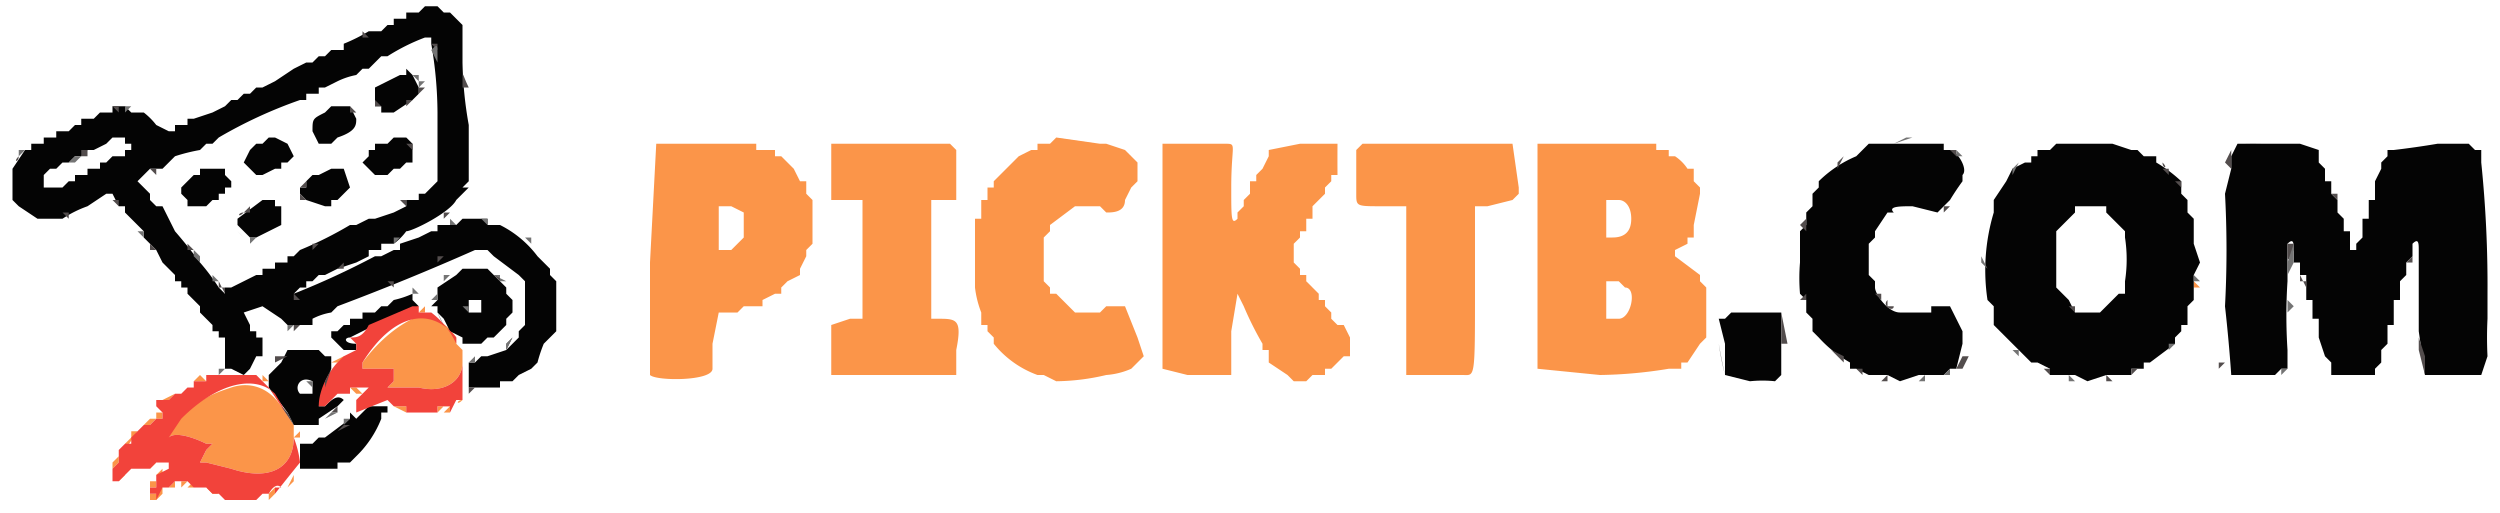 <svg xmlns="http://www.w3.org/2000/svg" width="400" height="82.1"><defs/><g fill-rule="evenodd"><path d="M69 10h1-1m100 12l-1 1h-2v1h-1l-2 1-1 1-2 2-1 1v1h-1v2h-1v3h-1v11a16 16 0 001 4v2h1v1l1 1v1a16 16 0 007 5h1l2 1a36 36 0 008-1 12 12 0 004-1l1-1 1-1-1-3-2-5h-2-1l-1 1h-4l-1-1-2-2h-1v-1l-1-1v-7l1-1v-1l4-3h4l1 1c1 0 3 0 3-2l1-2 1-1v-1-1-1l-2-2-3-1h-1l-7-1m20 1h-3v36l4 1h7v-7l1-6 1 2a53 53 0 003 6v1h1v2l3 2 1 1h2l1-1h2v-1h1l2-2h1v-2-1l-1-2h-1l-1-1v-1l-1-1v-1h-1v-1l-1-1-1-1v-1h-1v-1l-1-1v-2-1l1-1v-1h1v-1-1h1v-1-1l2-2v-1l1-1v-1h1a336 336 0 010-5h-6l-5 1v1l-1 2-1 1v1h-1v2l-1 1v1l-1 1v1c-1 1-1 0-1-5 0-7 1-7-1-7h-1-6m-84 0l-1 19v18c1 1 10 1 10-1v-4l1-5h3l1-1h3v-1l2-1h1v-1l1-1 2-1v-1l1-2v-1l1-1v-2-3-2l-1-1v-1-1h-1l-1-2-1-1-1-1h-1v-1h-2-1v-1h-16m28 0v9h5v19h-2l-3 1v8h20v-1-3c1-5 0-5-3-5h-1V32h4v-8l-1-1h-19m85 0l-1 1v7c0 2 0 2 4 2h4v27h9c2 0 2 1 2-14V33h2l4-1 1-1v-1l-1-7h-24m28 0v36l10 1a73 73 0 0011-1h2v-1h1l2-3 1-1v-1-5-1-1l-1-1v-1l-4-3v-1l2-1v-1h1v-1-1l1-5v-1l-1-1v-1-1h-1a7 7 0 00-2-2h-1v-1h-1-1v-1h-19m13 9c1 0 2 1 2 3s-1 3-3 3h-1v-6h2m-142 1l2 1v4l-1 1-1 1h-1-1v-7h2m234 5c0 1 0 1 0 0v-1 1m-34 2v-1 1M76 40h0m311 4v0m-36 1v1h1l-1-1m-92 0l1 1c2 0 1 5-1 5h-2v-6h2m97 3v-1 1m31 2v-1 1M67 50h1v-1l-1 1m1 0h1c1 0 1 0 0 0h-1m209 0h4-4M66 51c-2 1-5 3-8 7v1h5v2l-1 1h5c4 1 7-1 7-4v-2l-1-1v-1c-2-3-5-4-7-3m332 1v-1 1m0 5v-1 1M74 57h1-1m-19 0l-2 1v-1 1h2v-1c1-1 0 0 0 0m-21 3h0m-1 0v0h1-1m8 0h1l1 1h-1v-1h-1m-9 0l-1 1v0h2l-1-1m5 2c-3 1-6 2-10 7v1c1-1 4 0 6 1h1l-1 1-1 2h1l4 1c6 2 10 0 10-5v-2 0l-2-3c-2-3-5-4-8-3m-7 0h-1 1m27 1h1l-1-1v1m-1-1l1 1v-1h-1m0 1h-1 1m-28 0l-2 1h-1 2l1-1m46 0v1c-1 0-1 1 0 0v-1h0m-17 1v0c0-1 0-1 0 0m15 0l-1 1h-1v1l1-1h1l-1 1h1v-1l1-1h-1m-10 1h1l2 1h0v-1h-3m-6 0v0m-31 1h1-1m44 0h0m-43 0h0m41 0h1c1 0 0 0 0 0h-1m-42 0v1h-1l-2 2 1-1h1l1-1h1v-1h-1m-4 3v1l-1 1v1h-1v1l-1 1v1s1 0 0 0l1-1v-1-1h1l2-3h-1m26 1h1v-1l-1 1m1 1h0m-21 3h1-1m-3 0v1l1-1h-1m3 0v0m-5 1h0m3 1v1h-1v1h1v-1-1h1v-1l-1 1m-7-1v0m3 1c-1 0-1 0 0 0l1-1-1 1m26 0l-1 2-1 1 2-2v-1m-29 1v-1 1m2-1h-1v1l1-1m9 1v1l1-1h-1m-1 0l-1 1s-1 0 0 0h1v-1m2 1h1v-1l-1 1m14 0l-1 1h-1 1l1-1-1 1v1l1-1v-1h0m-12 0h0m-7 1v0h-1v1h1l1-1v-1l-1 1m8-1l1 1h1l-2-1m11 2h-1 1l1-1-1 1m-8 0c1 0 1 0 0 0 0-1 0-1 0 0m4 0h0m3 0v0m-6 0h0" fill="#fb9549"/><path d="M68 1l-1 1h-1-1v1h-2v1h-1l-1 1h-1-1a28 28 0 01-4 2v1h-1-1l-1 1h-1l-1 1h-1l-2 1-3 2-2 1h-1l-1 1h-1l-1 1h-1l-1 1-2 1-3 1h-1v1h-1-1v1h-1l-2-1a11 11 0 00-2-2h-1-1l-1-1c0 1 0 0 0 0h-1-1v1h-1-1l-1 1h-1-1v1h-1l-1 1h-1-1v1H8 7v1H5v1H4l-2 3v1 4l1 1 3 2h4a18 18 0 014-2l3-2h1l1 2h1v1l1 1c-1 0-1 0 0 0l1 1 1 1v1l1 1 1 1 1 2 1 1 1 1v1h1v1h1v1l1 1 1 1v1s0 1 0 0l1 1 1 1v1h1v1h1v5h1l2 1 1-1 1-2h1v-1-1-1h-1v-1h-1v-1l-1-2 3-1 3 2 1 1h4v-1a10 10 0 013-1l1-1a411 411 0 0022-9h2l1 1 4 3 1 1v7l-1 1v1l-2 2-3 1h-1l-1 1h-1v4h5v-1h2l1-1s1 0 0 0l2-1 1-1a23 23 0 011-3l1-1 1-1v-1-3-3-1l-1-1v-1l-1-1-1-1a17 17 0 00-6-5h-1-1v-1h-1-3s0 1 0 0l-1 1h-2-1v1h-1l-2 1-3 1v1h-1l-2 1h-1a131 131 0 01-13 6l1-1h1v-1h1l1-1h1l2-1 3-1 2-1v-1h2v-1h1c-1 0 0 0 0 0h1a9 9 0 002-2c1 0 7-3 8-5l1-1 1-1c0 1 0 0 0 0h-1l1-1v-1-1-1-3-3a63 63 0 01-1-10V7 5 4l-1-1-1-1h-1l-1-1h-2m1 5s1 0 0 0v1a66 66 0 011 11v11l-1 1-1 1h-1v1h-2v1l-2 1-3 1h-1l-2 1h-1a61 61 0 01-8 4l-1 1h-1v1h-1-1v1h-1-1v1h-1l-2 1-2 1h-1v1l-1-1a34 34 0 00-3-4 80 80 0 00-4-5l-1-2-1-2h-1l-1-1v-1l-1-1-1-1 1-1 1-1h2l2-2a29 29 0 014-1l1-1h1l1-1c0 1 0 1 0 0a74 74 0 0113-6h1v-1h2v-1h1l2-1a12 12 0 013-1l1-1h1l1-1 1-1h1a32 32 0 016-3h1m-4 6h-1l-4 2v3h1v1h2l3-2 1-1v-1l-1-2-1-1v1m-11 5h-1l-1 1c-2 1-2 1-2 3l1 2h2l1-1c3-1 3-2 3-3l-1-2h-2m-10 5h-1l-1 1h-1l-1 1s0-1 0 0l-1 2s1 0 0 0l1 1c0 1 0 1 0 0l1 1h1l2-1h1v-1h1l1-1-1-2-2-1m-24 0v1h1v1h-1v1h-1-1l-1 1h-1v1h-1-1v1h-2v1h-1l-1 1H7v-2l1-1h1l1-1h1l1-1h1l1-1h1l2-1 1-1h2m43 0l-1 1h-2v1h-1v1l-1 1 1 1 1 1h2l1-1h1l1-1h1v-3l-1-1h-1-1m239 1h-2-1l-1 1-1 1a19 19 0 00-6 4v1l-1 1v2l-1 1v2l-1 1v5a30 30 0 000 5l1 1v2l1 1v2l1 1a20 20 0 005 4v1h1l2 1h3l2 1 3-1h4l1-1h1l1-4v-1-1l-1-2-1-2h-2-1v1h-1-1-1-2c-2 0-4-3-4-4v-1l-1-1v-5l1-1v-1l2-3c0 1 0 0 0 0h1c-1-1 1-1 3-1l4 1 2-2a42 42 0 012-3v-1c1-1-1-4-2-4h-1v-1h-1-1-7m30 0h-3l-1 1h-1-1v1h-1v1h-1l-2 1-1 2-2 3v2a32 32 0 00-1 14l1 1v3l1 1 1 1 1 1 2 2 1 1h1l2 1v1h4l2 1 3-1h4v-1h2v-1h1l4-3v-1l1-1v-1h1v-1-1-1l1-1v-1-1-1-1l1-2-1-3v-1-1-1-1l-1-1v-1-1l-1-1v-1-1a23 23 0 00-4-3v-1h-1-1l-1-1h-1l-3-1h-6m27 0h-1l-1 2v2l-1 4a168 168 0 010 18 260 260 0 011 11h7l1-1h1v-3a85 85 0 010-11v-3-3c1-1 1 0 1 1v2h1v2h1v4h1v3h1v3l1 3 1 1v2h7v-1l1-1v-1-1l1-1c-1 0-1 0 0 0v-1-1-1h1v-1-1-1-1h1v-1-1-1l1-1v-1-1l1-1v-1-1c1-1 1 0 1 1v13l1 7h9l1-3a60 60 0 010-6v-4a192 192 0 00-1-21v-2h-1l-1-1h-5a140 140 0 01-7 1h-1v1l-1 1c1 0 0 0 0 0v1l-1 2v3h-1v3h-1v3l-1 1v2-1h-1v-1-1-1h-1v-1-1l-1-1v-1-1l-1-1v-1-1h-1v-1-1l-1-1v-1-1l-3-1h-1-8M33 27h-1v1h-1l-2 2v1l1 1v1h3l1-1h1v-1h1v-1h1v-1l-1-1v-1h-1-1-1m20 0l-2 1h-1l-1 1v1h-1v1l1 1 3 1h1v-1h1l1-1 1-1-1-3h-2m-11 5l-4 3v1l2 2h1l4-2v-1-1-1h-1v-1h-1-1m294 1h1v1l2 2 1 1v1a23 23 0 010 7v2h-1l-2 2-1 1h-2-1-1l-1-2-2-2v-1-1-1-1-2-1-1-1l2-2 1-1v-1h4M75 43h-1l-1 1-3 2v2l-1 1h1v1l1 1 1 2 2 1v1h3l1-1h1l2-2v-1l1-1v-1c0 1 0 0 0 0v-1l-1-1v-1l-3-3h-3m-9 4a15 15 0 01-3 1l-1 1h-1l-1 1h-1-1v1h-1-1v1h-1l-1 1h-1v1l2 2h2v-1c-2 0-2-1-1-1l4-2 5-2 2-1-1-1v-1m10 1h1v2h-1-1v-2h1m201 2l-1 1h-1l1 4v5l4 1a19 19 0 014 0l1-1v-5-5h-8M47 56h-1l-1 2-2 2v2l3 4 1 2h4v-1l3-2 1-1c-1-1-2 0-3 1h-1l2-6v-1-1h-1l-1-1h-1-3m3 5v2h-2c-1-1 0-3 2-2m8 1c0 1 0 1 0 0h1-1m1 3l-2 2-1-1v1l-4 3h-1l-1 1h-2v4h6v-1h2l1-1a17 17 0 004-6v-1h1v-1h-3" fill="#040404"/><path d="M66 49l-7 3c-1 2-2 2-3 2l1 1v1l-2 1-1 1c-1 1-3 4-3 7h1l2-2h2v-1h3l-1 1-1 1v1 1c0 1 0 1 0 0l5-2 1 1h2v1s1 0 0 0h5v-1h2l1-1-1 1v1l1-2h1v-1-6-1 2c0 3-3 5-7 4h-4-1l1-1v-1-1h-5v-1c5-8 11-9 15-4v1a13 13 0 00-4-5h-2v-1h-1M37 60h-2-2s0 1 0 0v1h-1-1v1h-1l-1 1h-1l-1 1h-1-1v1l1 1h0v1h-1l-1 1h-1l-1 1-1 1v1h-1l-1 1v2l-1 1c1 0 0 0 0 0v2h1l1-1 1-1h3l1-1h3-1v1l-2 1v2h-1v1h1v1l1-2h1l1-1h2l1 1h2l1 1h1l1 1h5l1-1h1s1-2 2-1h-1v1a409 409 0 014-5 16 16 0 00-1-4v-1-1 2c0 5-4 7-10 5l-4-1h-1l1-2 1-1h-1c-2-1-5-2-6-1l2-3c6-6 12-7 15-4l3 5-4-6-2-2c0 1 0 0 0 0h-4" fill="#f2433b"/><path d="M72 2l1 1-1-1M59 5h0m-1 0v1h1l-1-1m11 2l1 1V7h-1m-3 0h0m8 2V8v1m-26 2h-1 1m-3 1h0m18 0h0m7 1v0c0-1 0-1 0 0m4 0v1h1c-1-2-1-3-1-1m-13 0c1 0 0 0 0 0m6 1v1l1-1h-1m-19 2h0m12 1h1l-1-1v1m5-1v1l1-1h-1m-29 1h-1 1m18 0h1-1m10 0h0m-8 1h1l-1-1v1m-38-1l1 1v-1h-1m15 1c1 0 1 0 0 0m18 0h0m-8 0h0m27 0v0m-13 1v0c0-1 0-1 0 0m-15 0h0m8 0c0 1 0 1 0 0m-25 1l1 1c1 0 1 0 0 0l-2-2 1 1m50 0v-1 1m-35 0s-1 0 0 0m-1 0v0m17 1c-1 0-1 0 0 0l1-1-1 1m-11 1h1-1m30 2v0c0-2 0-2 0 0m-54-1c1 1 1 1 0 0 0 0 0-1 0 0m44 0h1v1l-1-1m237 0c1 0 1 0 0 0m4 0h1-1m26 0h0m5 0h0s-1 0 0 0M46 23h0m254 0h0m9 0h1-1s-1 0 0 0m21 0h-1 2-1m9 0h1-1s-1 0 0 0m23 0h-4 1a56 56 0 013 0m25 0h0m-20 0h0m17 0h1-1m-15 0c0 1 0 1 0 0m26 0c0 1 0 1 0 0 1 0 0 0 0 0M40 24s-1 0 0 0c1-1 1-1 0 0m30 0v0m300 0h0m-57 0v1l-1-1h1m29 0h1-1M13 24v1h1v-1h-1m343 2l1 1v-1-2l-1 2M3 25c-1 1 0 1 0 0 0 0 1 0 0 0m340 0h1a29 29 0 01-1 0M12 25h0m17 0s0 1 0 0h0m296 0l-1 1 1-1M58 26v-1 1m237-1l-1 1v1l1-2m51 1c0 1 1 1 0 0h-1 1M65 26v0m307 0v0M26 27h-1 1m14 0v0m-5 0l1 1-1-1m-21 0h0m18 0h0m20 0h0m2 0h1-1m293 1l1 1-1-1v-1h-1l1 1M25 27h-1l1 1v-1m34 0v0m16 0v2-1-1m306 0v1c0 1 0 1 0 0v-1M13 28h0m279 0v0c1-1 1-1 0 0M1 28h0m55 0c0 1 0 1 0 0m4 0h1c1 0 1 0 0 0h-1m261 0v0c1 0 1 0 0 0M12 28v0m385 1v-1 1M22 29c0-1 0-1 0 0m-12 0v0c1 0 0 0 0 0m13 1v-1 1m25 0h1v-1l-1 1m300-1l1 1v-1h-1M1 30h0m290 0l-1 1 1-1M56 30v0m293 1v-1 1m-29 0v-1 1M68 31c1 0 1 0 0 0m-51 0h0m356 0l1 1v-1h-1m-60 0l-1 1 1-1M16 32h0m32 0h1l-1-1v1m-30 0l1 1v-1h-1m301 0v0M15 32h0m14 0h1v0h-1m44 1c-1 1-1 1 0 0v-1 1m-48-1v0m17 0v0m23 0h-1l1 1v-1m-51 1h-1 1m17 0h0m274 0h1-1m29 0h1-1m16 0v1s1 0 0 0v-1M13 33h-1 1m290 0h0m5 0h1c0 1 0 0 0 0h-1m3 0v1l1-1h-1m22 0c-1 0-1 0 0 0m3 0h1-1m43 0v0m18 1v-1 1M40 33l-1 1h1v-1m249 1c0 1 0 1 0 0M39 34c-1 0-1 1 0 0m32 0v1l1-1h-1m-26 1v-1 1m286-1v0m7 0l1 1c0 1 0 1 0 0l-1-1M10 34l1 1v-1h-1m291 1s-1 1 0 0l1-1-1 1M70 35s-1 0 0 0m-32 0v0m36 0v0m3 0v0m-56 1c1 0 1 0 0 0 0-1 0-1 0 0m48 0c-1 0-1 0 0 0 0-1 0-1 0 0m219 0l1 1v-1-1l-1 1m30 0v-1 1M45 36s-1 0 0 0m-23 0v0m6 1v-1 1m347 0v-1 1m-24 0c0-1 0-1 0 0M44 37s-1 0 0 0m22 0h0m290 0v0M69 37h-1 1m328 1v3-1-3 1M38 37l1 1s1 0 0 0a41 41 0 01-1-1m262 0v0M23 38c0-1 0-1 0 0m61 0l-1-1 1 1m-43 0h0m299 1v-1 1M53 38h-1 1m13 0c1 0 1 0 0 0m-14 1h-1 1m304 0v0c0-1 0 0 0 0m10 0v1c0 2 0 2 1 0v-1s0 1 0 0h-1M85 39l1 1-1-1m233 1v1-1-1 1m-19-1v2a56 56 0 000-2M24 39v1h1l-1-1m305 0v0M30 39l1 1h-1v-1m20 0v1l1-1h-1m11 0v0m315 1h1-1m-88 2v-2 2M25 41c1 0 0 0 0 0m47 0c-1 0-1 0 0 0h0m-2 0v1l1-1h-1m316 0l-1 1h1v-1M32 41v0m49 1l1 1 1 1-2-2m-25 0h-1 1m331 0s0 1 0 0M26 42l1 1-1-1m32 0c0 1 0 1 0 0 1 0 1 0 0 0m-3 0l-1 1h1v-1m263 1v0-1 1M57 43h-1 1m17 0h0m-21 0v0h1-1m3 0l-1 1 1-1m273 1c0-1 0-1 0 0M52 44h0m27 0l1 1v-1h-1m-25 0h0m-3 0h0m14 0c-1 0-1 0 0 0m333 0v0m-32 2v-1 1m2-1h1v1l-1-2v1M38 45h0m32 0h0m-35 0l1 2v-1h-1v-1m27 0l1 1v-1h-1m294 0v0m-38 1v0M29 46h0m41 0v0m11 1v-1 1m306 1c0 2 0 2 0 0v-2 2M65 47h0m235 0l1 1v-1h-1m84 0v0s0-1 0 0m-96 1h1v-1l-1 1M47 48h1l-1-1v1m271 0v-1 1M57 48h0m12 0h1-1m233 0c-1 1 1 2 1 1h-1v-1m68 1v-1 1m-39 0l1 1v-1h-1m-20 0h0m26 0c0 1 0 1 0 0h0m61 1v0c0-1 0-1 0 0M84 50v-1 1m-10-1l1 1-1-1m215 1v-1 1M82 49v0m268 0v0M54 50s-1 0 0 0v-1 1m10 0c-1 0-1 0 0 0h0m-21 0v0m46 0c0 1 0 1 0 0m219 0c-1 0-1 0 0 0m4 0h0m58 0v0m-14 0v2c-1 0 0 0 0 0v-1-1M62 51l-2 1 2-1 1-1-1 1m325-1v0m-111 0h-1 1m9 0v5a47 47 0 001 0l-1-5M70 50a12 12 0 001 2l-1-2m-19 1h0m262 0c1 1 1 1 0 0M44 51l1 1-1-1m7 0h-1 1m-6 1h0m275 0v0M34 52c-1 0 0 0 0 0s0 1 0 0m25 0v1-1h0m255 0v0M40 52l1 1-1-1m15 0h-1 1m-8 0v1l1-1h-1m319 1v3-1-3 1M80 53l-1 1 1-1h1-1m-26 0h-1 1m29 0v0m-25 0l-2 1v1h1-1v-1l2-1c1 0 0 0 0 0m233 0v0h-1 1m23 0v0M73 53v0m9 1l-1 2v-1l1-1m6 1c0-1 0-1 0 0m299 1l1 4v-1-2l-1-3v2m11-1v0c0-1 0-1 0 0M36 55c1 0 0 0 0 0m39 0h1c1 0 1 0 0 0h-1m217 0l3 3v-1l-2-1-1-1m55 1l-1 1s0-1 0 0l1-1 1-1-1 1M57 56v-1 1m315 0c0-1 0-1 0 0M48 56h1-1m-6 0v0s1 0 0 0m5 0h-1 1m3 0h0m-5 1h-1v1l2-1h-1m34 0h-1 1m7 1c-1 0-1 0 0 0v-1 1m228-1l-1 2h-1 2l1-2h-1m31 0v0M77 57h0m-2 1c0-1 0-1 0 0m249 0h1-1m31 0v1l1-1h-1M41 58v0m12 0l1 1-1-1m327 1h0m-84 0h1-1M53 59l-1 3v-1l1-2c1 0 1 0 0 0m22 1v-1 1m9-1v0c1 0 0 0 0 0m213 0l1 1v-1h-1m30 0l1 1v-1h-1m14 0v1l1-1h-1M36 60h0m2 0h1s1 0 0 0h-1m337 0h2-2m-15 0h1-1m32 0h0s-1 0 0 0m-116 0v0m9 1v-1 1m16 0h1v-1l-1 1m6 0v-1 1m25 0v-1 1m5 0h1l-1-1v1M48 61h0m255 0h1-1m30 0h1-1M48 61l-1 1 1-1m-4 2l1 1-2-2 1 1m14-1h1c-1 0 0 0 0 0h-1m17 0v1l1-1h-1m-26 1h0m2 0v0m-5 3a22 22 0 011 2l-2-3 1 1m12 0h-1 1v-1 1m-5 0h1v-1l-1 1m-1 1l1-1-1 1m5 0v-1c0 1 0 1 0 0v1m-2 1l-1 1 2-1h-1m5 2c-1 1-1 1 0 0v-1 1m-9 0h0m-3 3s0 1 0 0v-1 1m10-1h-1 1c0-1 0 0 0 0" fill="#534d4d"/><path d="M68 1h1-1m-1 0h0m3 0h1-1m-6 2c-1 0-1 0 0 0 0 0 1 0 0 0m9 0h0s0-1 0 0m-6 4c-1 0-1 0 0 0l1-1-1 1m7-1v0m-5 2l1 2V9c0-2 0-2-1-1m-5 0h0m-17 3c1 0 1 0 0 0m19 1l1 1v-1h-1m9 1s0 1 0 0v-1 1m-8 0v1l1-1h-1m3 1v0c0-1 0 0 0 0m-10 0c0-1 0-1 0 0m0 1v0m7 1s-1 0 0 0c0 0 0-1 0 0m-19 0h-1 1m6 1h1-1m-36 0v0m2 0v1l1-1h-1m55 1v-1 1m-52 0l1 1-1-1m47 2v-1 1m-29 0h-1 1s0-1 0 0m8 0v0c1 0 0 0 0 0m-11 1h-1 1m8 1l1 1-1-1m4 0v0m13 0h1-1m-44 0h0m284 1l3-1h-1l-2 1m30-1h1-1m-32 1h0m6 0h2-2m24 0h0m7 0h0M51 23h1s1 0 0 0h-1m24 1s0 1 0 0v-1 1m285-1h1-1m4 0h1-1m22 0h1-1m4 0h1-1m-50 0h0m28 0h0m26 0h0M59 24s0 1 0 0M3 24v1l1-1H3m293 0v0h0m17 0v1h1l-1-1m13 0v0M70 25v0m-58 0l-1 1c0-1 0 0 0 0h1l1-1h-1m46 1v-1 1m-12 0l1-1-1 1m268 1v-1 1m-21-1v0m29 1v1l1-2-1 1M34 27h0m19 0h1-1M8 27c1 0 1 0 0 0m389 1v-1 1M24 28h-1 1m-11 0h-1 1m46 0h0m289 0v0c-1 0-1 0 0 0m8 0v4-2-2M6 29v-1 1m23 0h0m0 1v0m7 1v-1 1m19 0h0m-26 1h1v0h-1m14 0h0m6 0v0m348 1v-1 1M44 32l1 1-1-1m9 0v0c1 0 0 0 0 0m20 1l-1 1 1-1M3 33l1 1-1-1m302 0h1c1 0 0 0 0 0h-1M19 33l1 1-1-1m31 0h0m1 0h0m256 0h0m28 0h1-1M46 35v-1 1m310 1v-2 2m-5-1v0M77 35l1 1v-1h-1m-5 1h1l-1-1v1m-44 1h0c0-1 0-1 0 0m39-1v0m308 1h1c0 1 0 1 0 0h-1m22 1v-1 1M22 37l1 1v-1h-1m296 0v0M84 38l1 1v-1h-1m216 0v0M40 38v1l1-1h-1m23 0v1l1-1h-1m288 0v0m35 1h0m-19 0l-1 3v2l1-2v-2-1m-79 1v-1 1m11 0v0c0-1 0 0 0 0M30 39l1 1-1-1m310 3v-3 3M86 40l1 1-1-1m270 0v0m21 0s-1 0 0 0M74 40h1-1m3 0c-1 0-1 0 0 0m-46 1l1 1v-1l-1-1v1m30 0v-1c1 0 1 0 0 0v1m256 1l1 1-1-2v1M71 41v0m228 2v-1 1m99-1v0m-11 0v0M42 43l-1 1 1-1c1 0 1 0 0 0m326 1v-1 1M33 43l1 1-1-1m255 1v0M71 44v1l1-1h-1m9 0v1h1l-2-1h1m220 0v0m18 0v0M34 45h1l-1-1v1m317 0h1l-1-1v1M89 45v0m-54 1h0m363 0v2a51 51 0 000-2M49 47c-1 0-1 0 0 0 0-1 0-1 0 0m17-1v1h1l-1-1m321 1v0m-86 0v0M69 48h1v-1l-1 1m6 0c-1 0-1 0 0 0h0m-8 0v0m284 0v0m-50 0h0m37 0v0c1 0 1 0 0 0m28 1v1l1-1-1-1v1M74 49l1 1v-1h-1m215 0v-1 1M84 49v0m227 0h0M75 50h1-1m259 0h1-1m22 1v-1 1M52 50v0m32 1c0-1 0-1 0 0m191 4a42 42 0 001 5c0 1 0 0 0 0a127 127 0 01-1-5m95-4h0m17 1v-1 1M55 52h0m-1 0h0m-8 0v1l1-1h-1m2 0v0m242 0v1h0v-1m108 2v-1 1M81 55v1l1-2-1 1m290 0h1-1m-5 0v0M75 55s-1 0 0 0m240 1v-1 1m32-1v1l1-1h-1m-55 0l2 2-1-1-1-1m95 2c0 1 0 1 0 0v-1 1M49 56h1-1m273 0l1 1v-1h-1m33 1v-1 1m-9 0h-1 1c0-1 0-1 0 0M86 57h1-1m-50 0v0m39 1h1v-1l-1 1m-40 1v1l1-1h-1m292 0h-1 1m38 0v1l1-1h-1m-53 0v1h-1l1-1m62 1h1-1m4 0h1-1m-18 0h1-1m32 0h0s-1 0 0 0m-91 1v-1 1m6 0h1v-1l-1 1m24 0h1l-1-1v1m7 0v-1 1m-61 0h2-2m27 0h-1 1m30 0h-1 1M49 61l1 1v-1h-1m-2 1h1-1m29 0h1-1m-23 4l-1 1 2-1h-1m8 1h1-1m-6 0v1l1-1h-1m6 1v0m-7 1v-1 1m5 2l-1 1 1-1v-1 1m-2 2l1-1-1 1m-5 2" fill="#747474"/></g></svg>